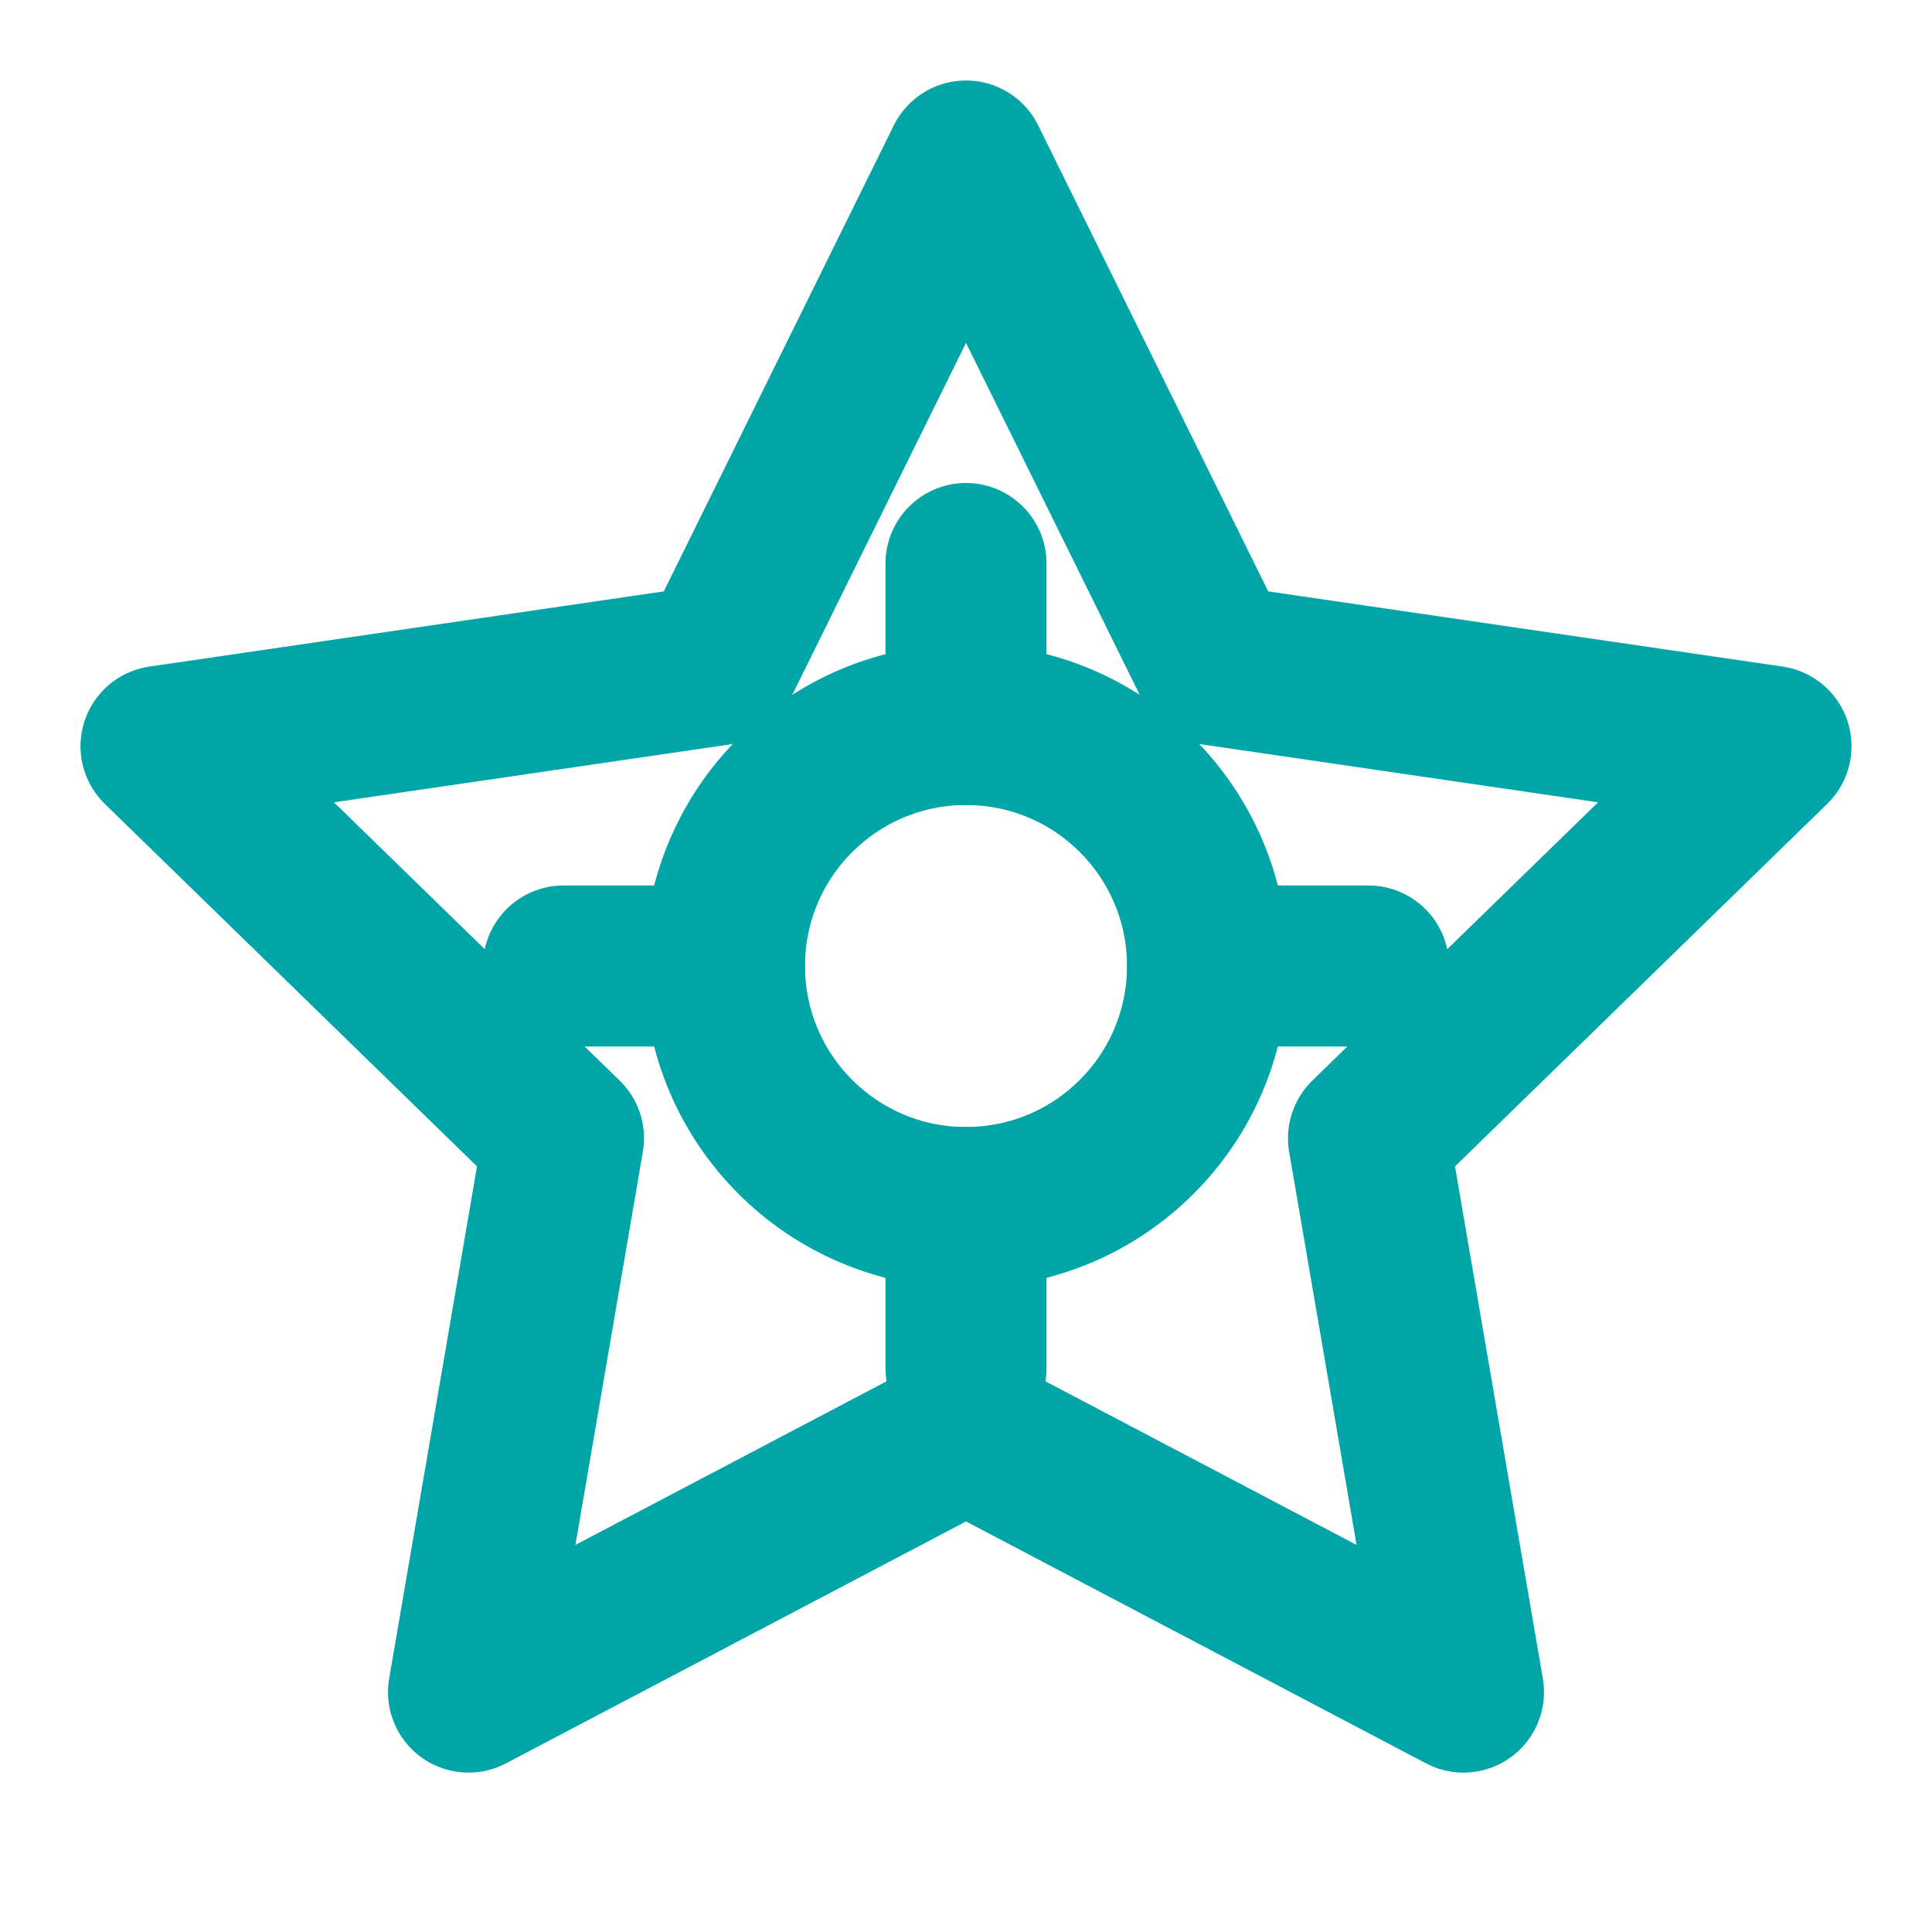 <svg width="24" height="24" viewBox="0 0 24 24" fill="none" xmlns="http://www.w3.org/2000/svg">
  <path d="M12 2L15.09 8.26L22 9.27L17 14.14L18.18 21.02L12 17.77L5.82 21.02L7 14.14L2 9.27L8.91 8.26L12 2Z" stroke="#00A5A8" stroke-width="2" stroke-linecap="round" stroke-linejoin="round"/>
  <circle cx="12" cy="12" r="3" stroke="#00A5A8" stroke-width="2"/>
  <path d="M12 7V9" stroke="#00A5A8" stroke-width="2" stroke-linecap="round"/>
  <path d="M12 15V17" stroke="#00A5A8" stroke-width="2" stroke-linecap="round"/>
  <path d="M7 12H9" stroke="#00A5A8" stroke-width="2" stroke-linecap="round"/>
  <path d="M15 12H17" stroke="#00A5A8" stroke-width="2" stroke-linecap="round"/>
</svg> 